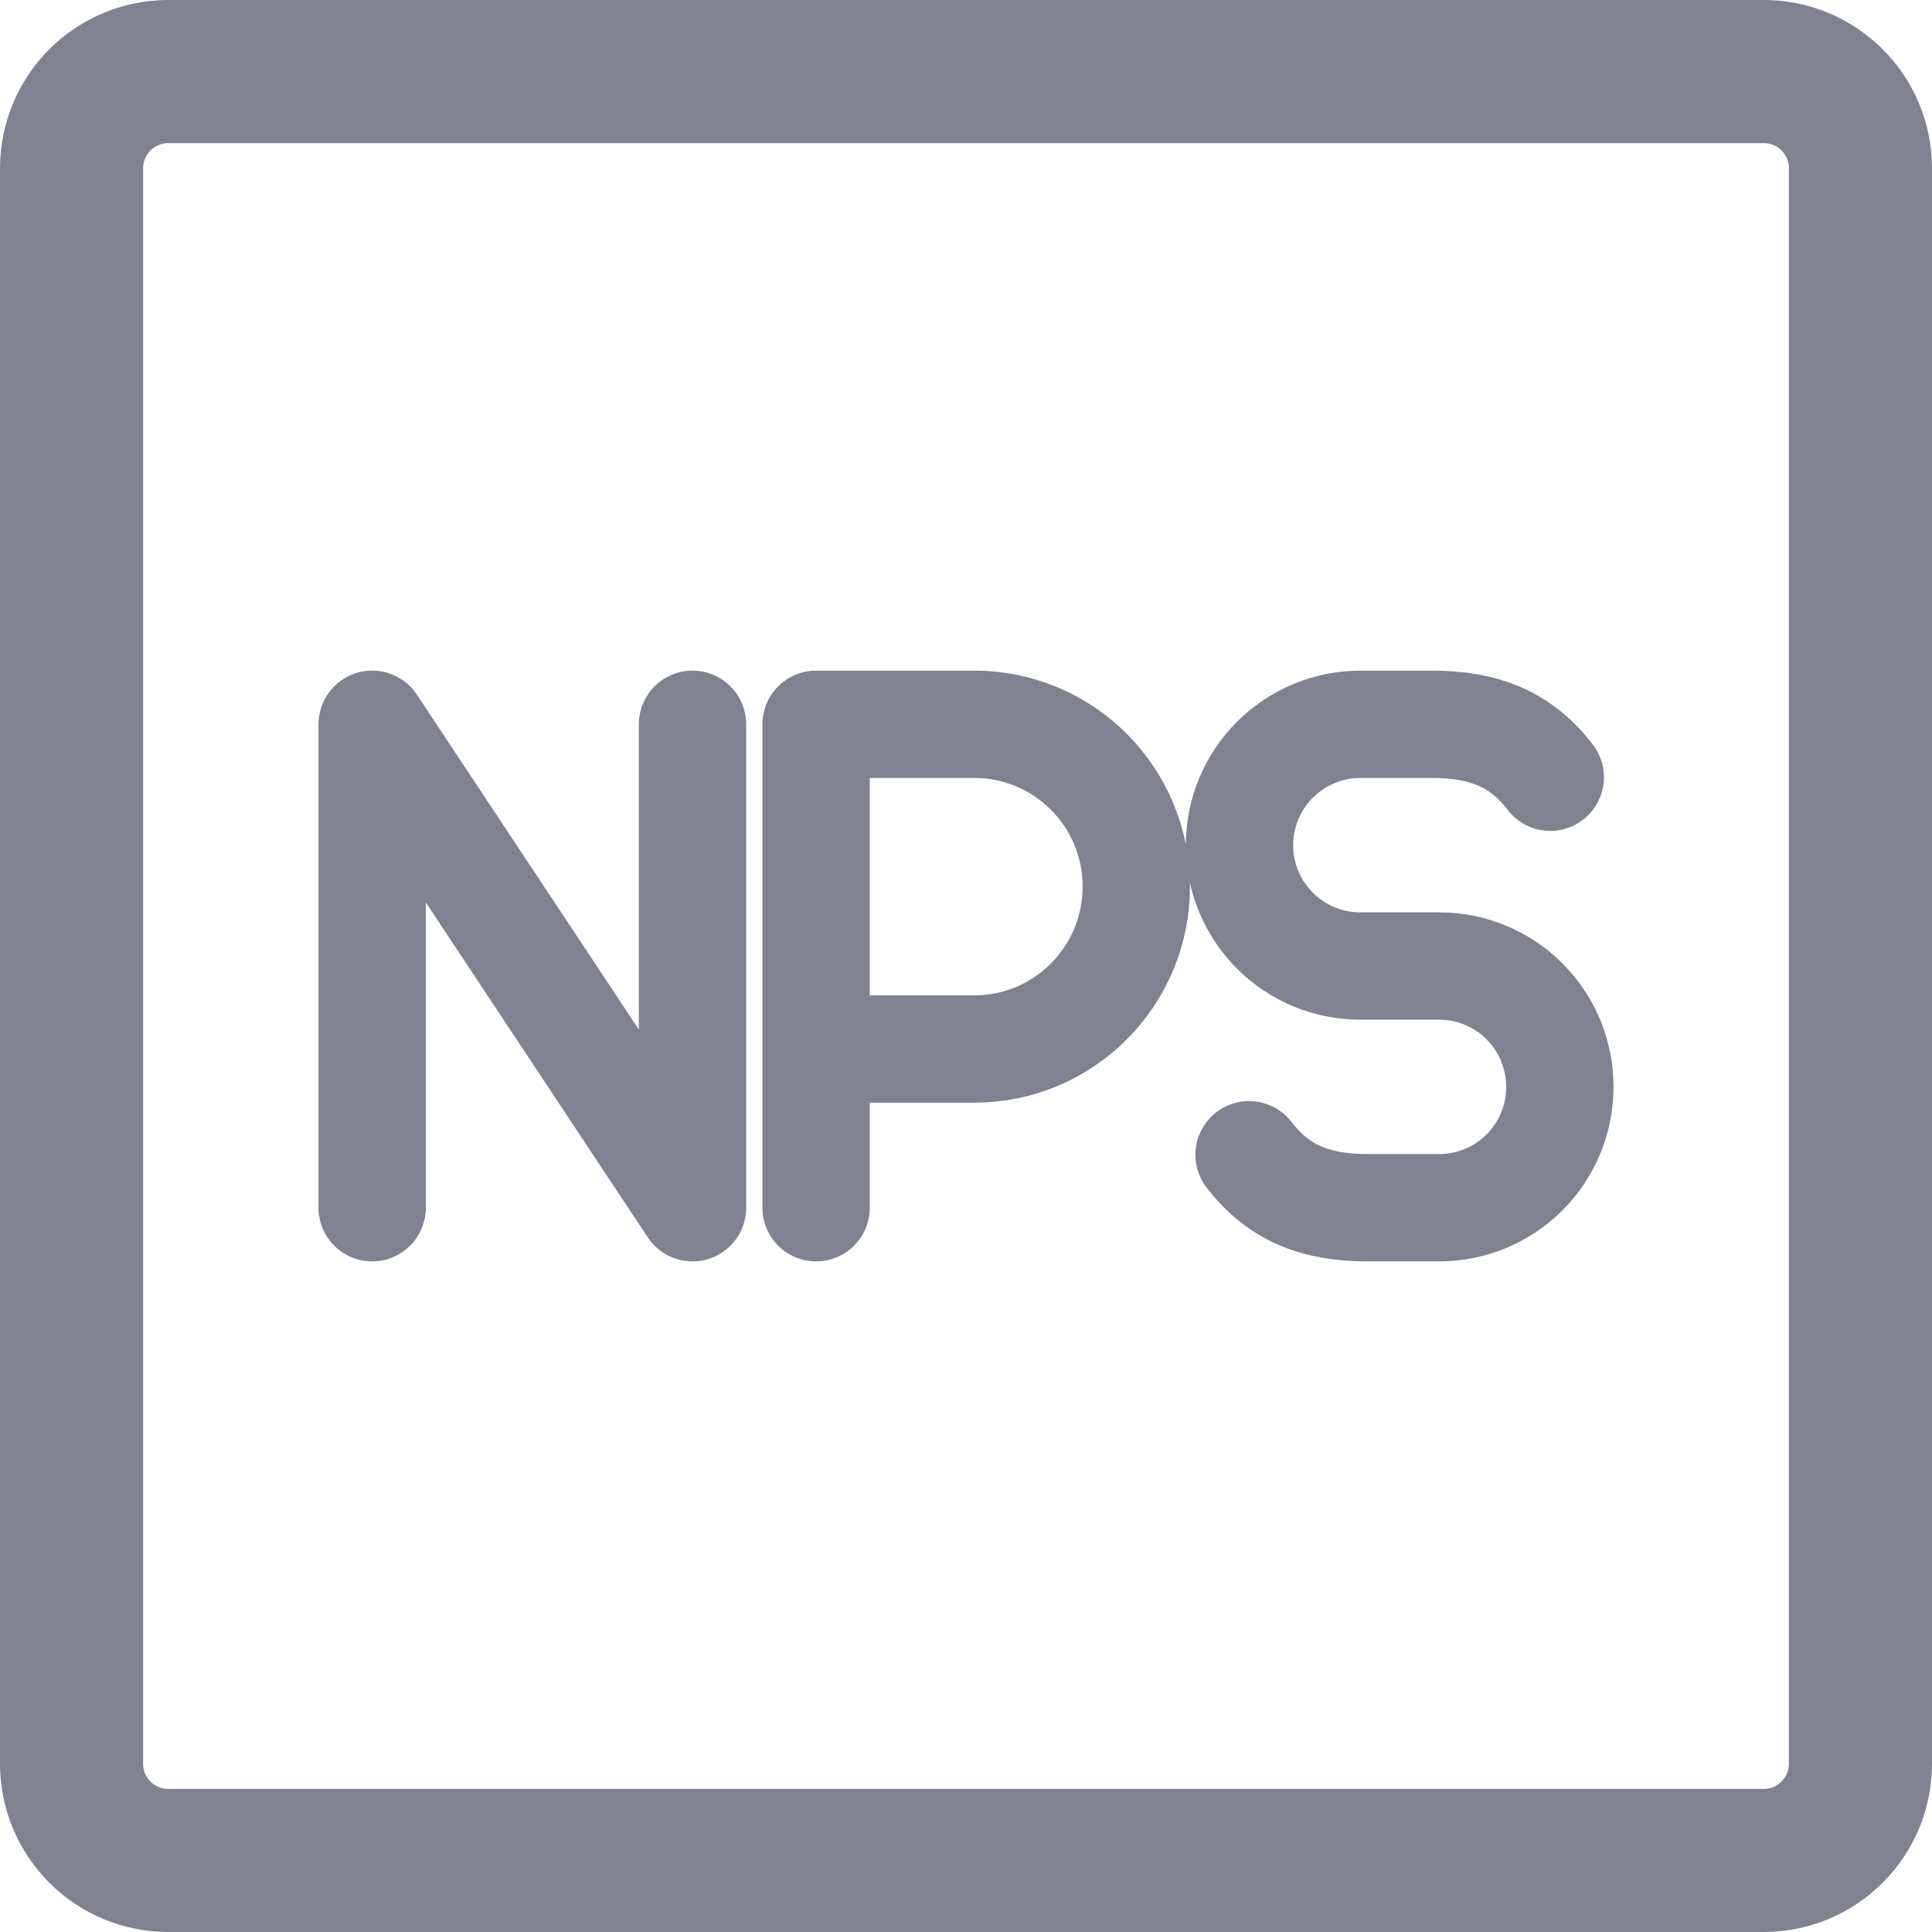 <svg width="27" height="27" viewBox="0 0 27 27" fill="none" xmlns="http://www.w3.org/2000/svg">
<path stroke-width="1.5" d="M11.405 16.878V10.122H13.617C14.867 10.122 15.88 11.138 15.88 12.39C15.88 13.643 14.867 14.66 13.617 14.66H11.405M5.201 16.878V10.122L9.678 16.878V10.122M17.456 16.138C17.871 16.678 18.39 16.878 19.113 16.878H20.113C20.56 16.878 20.989 16.701 21.305 16.385C21.621 16.068 21.799 15.64 21.799 15.193V15.186C21.799 14.739 21.621 14.31 21.305 13.994C20.989 13.678 20.561 13.5 20.113 13.5H19.01C18.788 13.5 18.569 13.457 18.364 13.372C18.16 13.287 17.973 13.163 17.817 13.006C17.66 12.849 17.536 12.663 17.451 12.459C17.366 12.254 17.322 12.034 17.322 11.813C17.322 11.364 17.5 10.934 17.818 10.617C18.135 10.3 18.565 10.122 19.014 10.122H20.009C20.732 10.122 21.251 10.322 21.665 10.862" stroke="#808191" stroke-linecap="round" stroke-linejoin="round"/>
<path  stroke-width="2" d="M24.649 1H2.351C1.993 1 1.649 1.142 1.396 1.396C1.142 1.649 1 1.993 1 2.351V24.649C1 25.007 1.142 25.351 1.396 25.604C1.649 25.858 1.993 26 2.351 26H24.649C25.007 26 25.351 25.858 25.604 25.604C25.858 25.351 26 25.007 26 24.649V2.351C26 1.993 25.858 1.649 25.604 1.396C25.351 1.142 25.007 1 24.649 1Z" stroke="#808191" stroke-linecap="round" stroke-linejoin="round"/>
</svg>
